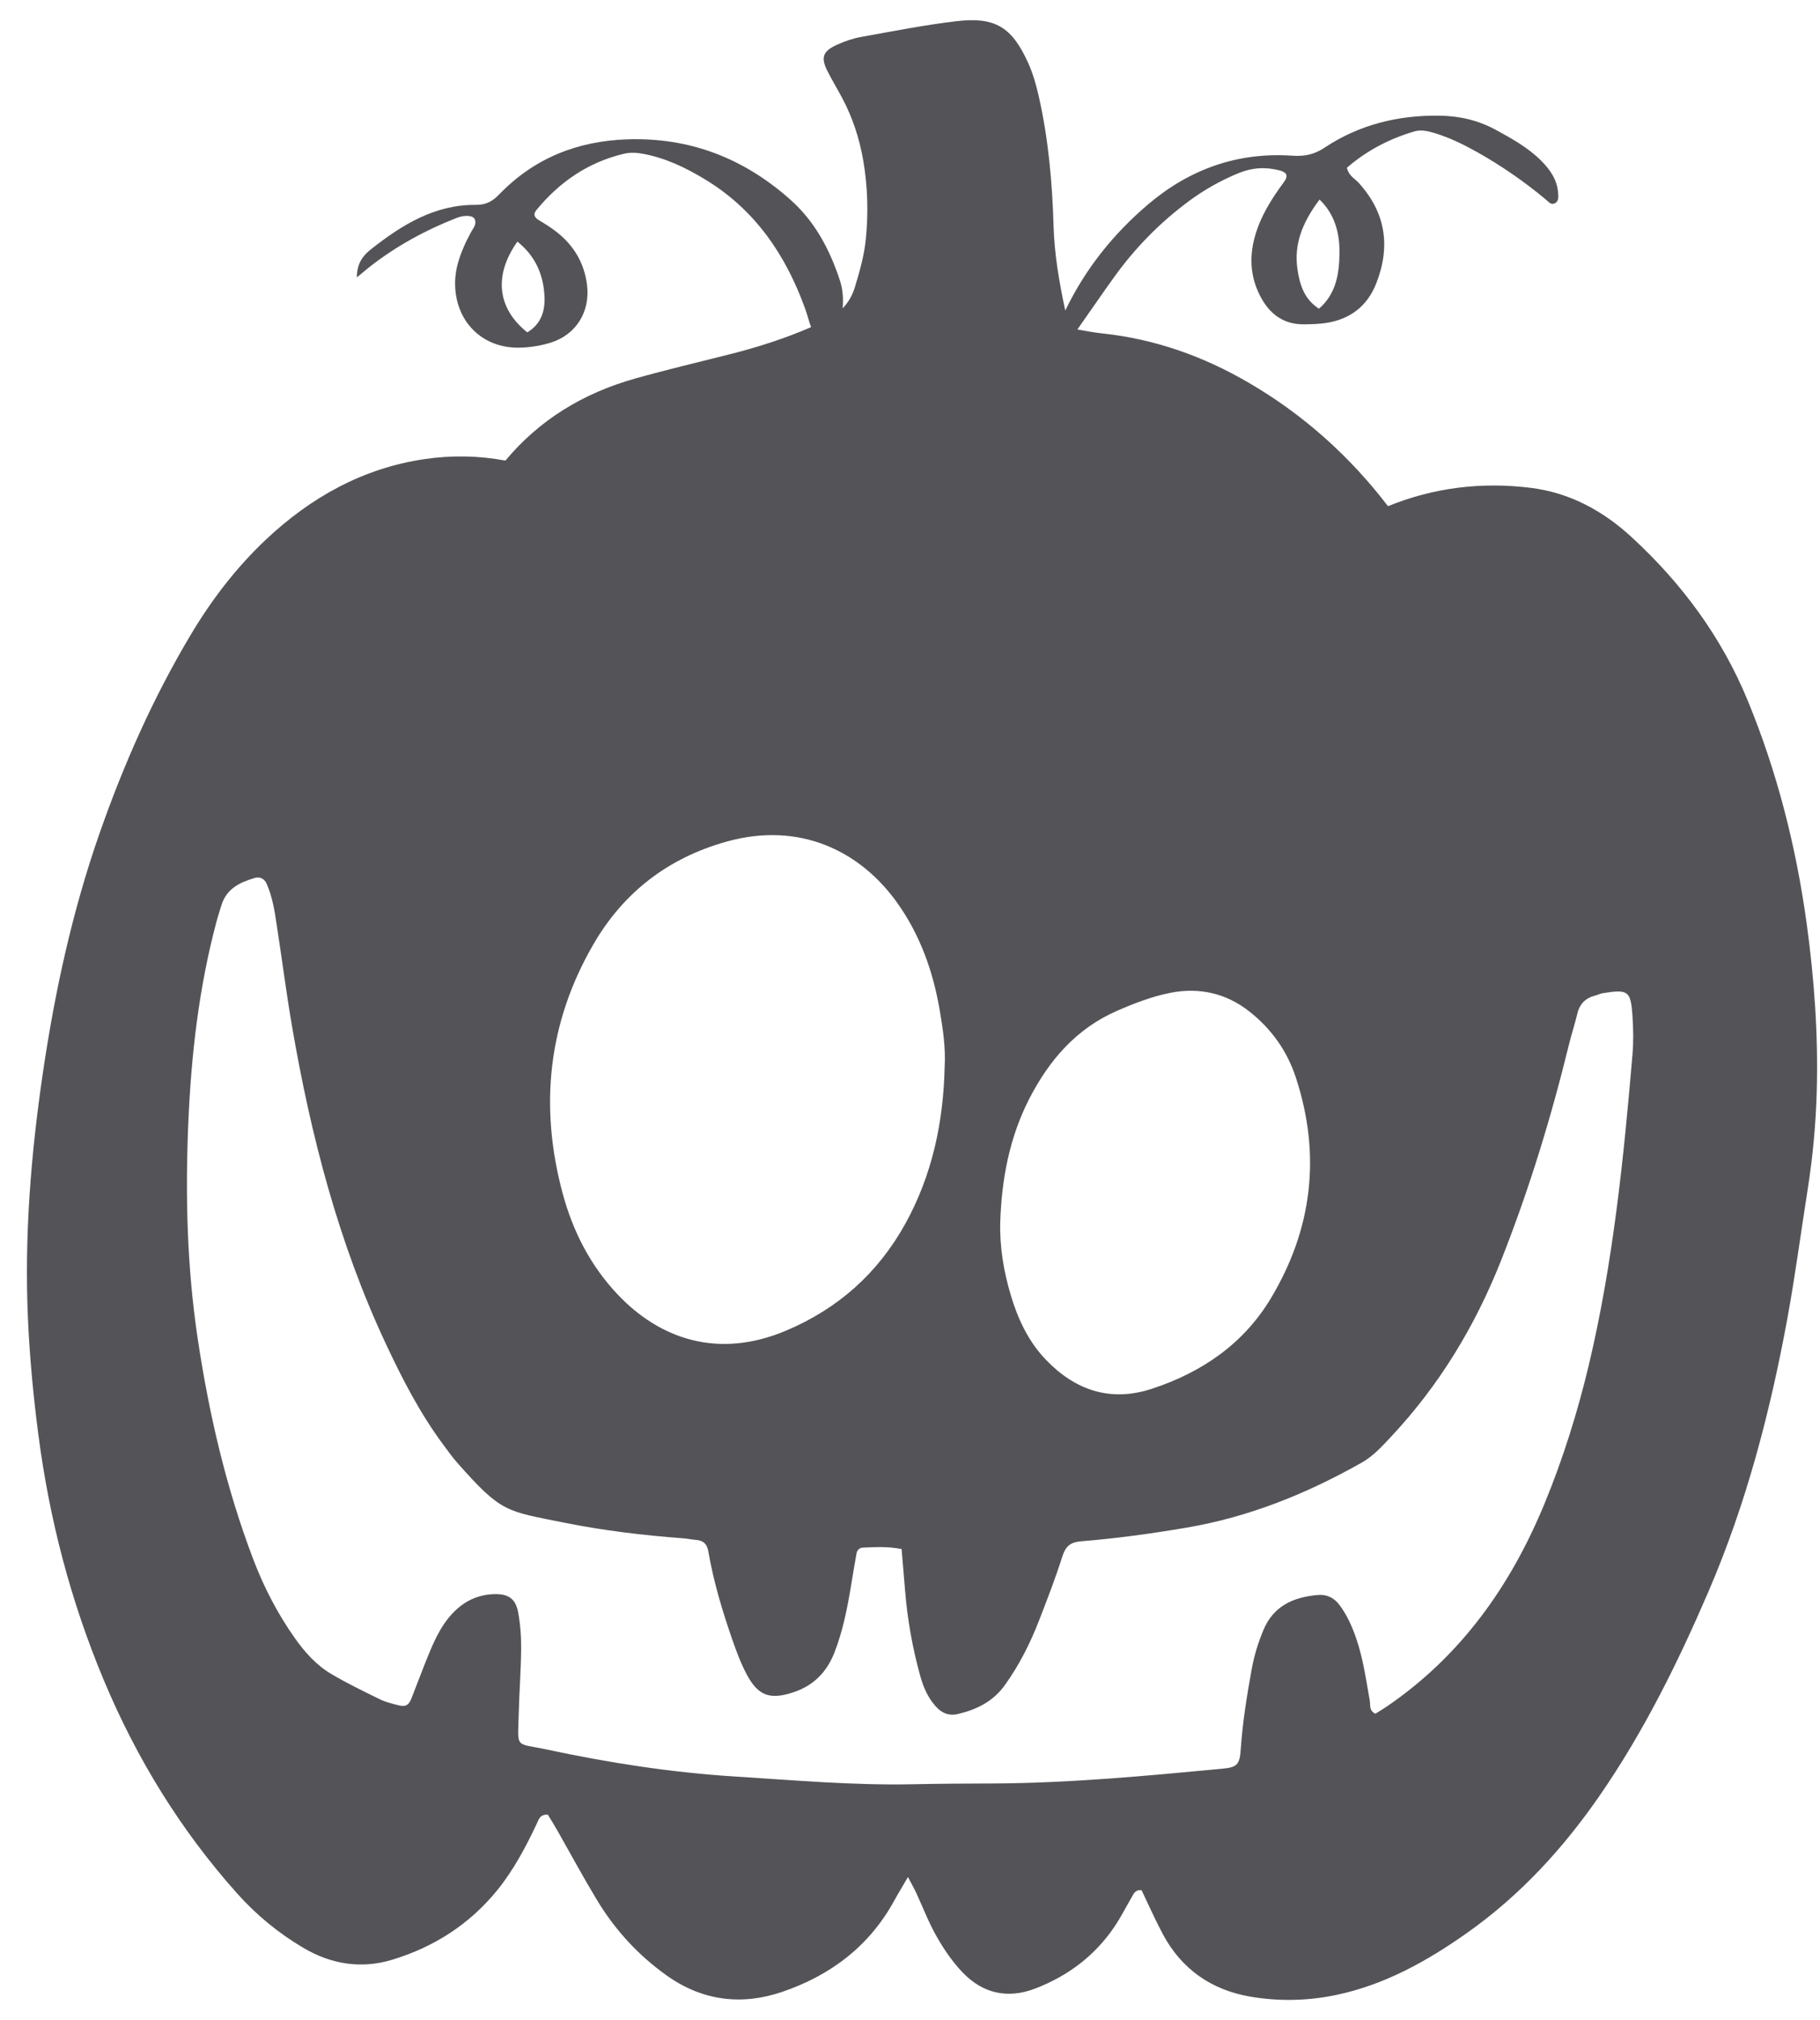<?xml version="1.0" encoding="UTF-8"?>
<svg width="55px" height="61px" viewBox="0 0 55 61" version="1.1" xmlns="http://www.w3.org/2000/svg" xmlns:xlink="http://www.w3.org/1999/xlink">
    <title>30</title>
    <g id="页面-1" stroke="none" stroke-width="1" fill="none" fill-rule="evenodd">
        <g id="形状库素材-节日" transform="translate(-164, -476)" fill="#545458">
            <path d="M213.334,507.839 C213.067,510.992 212.747,514.14 212.013,517.228 C211.671,518.659 211.232,520.063 210.671,521.421 C209.652,523.889 208.158,525.999 205.924,527.528 C205.803,527.611 205.676,527.686 205.564,527.756 C205.364,527.66 205.418,527.492 205.395,527.362 C205.28,526.724 205.193,526.081 204.979,525.466 C204.856,525.112 204.704,524.772 204.477,524.47 C204.315,524.254 204.097,524.147 203.828,524.17 C203.087,524.233 202.478,524.501 202.174,525.243 C202.022,525.613 201.903,525.991 201.831,526.385 C201.683,527.195 201.552,528.005 201.495,528.827 C201.463,529.304 201.385,529.375 200.916,529.419 C198.635,529.634 196.353,529.849 194.058,529.862 C193.235,529.865 192.413,529.868 191.591,529.886 C189.794,529.923 188.006,529.766 186.216,529.653 C184.296,529.532 182.403,529.24 180.527,528.838 C179.549,528.628 179.648,528.836 179.676,527.749 C179.692,527.102 179.743,526.455 179.749,525.807 C179.753,525.436 179.726,525.058 179.658,524.693 C179.578,524.266 179.348,524.126 178.903,524.146 C178.249,524.174 177.781,524.524 177.426,525.035 C177.258,525.28 177.127,525.553 177.011,525.827 C176.807,526.309 176.629,526.801 176.437,527.286 C176.352,527.501 176.258,527.556 176.037,527.5 C175.845,527.452 175.648,527.403 175.471,527.316 C174.979,527.075 174.485,526.836 174.014,526.558 C173.558,526.289 173.208,525.895 172.903,525.463 C172.383,524.726 171.972,523.93 171.652,523.089 C170.834,520.938 170.317,518.71 169.976,516.438 C169.652,514.285 169.598,512.119 169.689,509.95 C169.775,507.88 170.008,505.828 170.546,503.821 C170.591,503.653 170.645,503.487 170.698,503.321 C170.854,502.834 171.256,502.644 171.697,502.516 C171.855,502.47 171.99,502.535 172.061,502.697 C172.234,503.089 172.298,503.508 172.361,503.926 C172.517,504.936 172.647,505.949 172.818,506.955 C173.388,510.281 174.225,513.528 175.666,516.597 C176.164,517.659 176.7,518.698 177.404,519.642 C177.538,519.822 177.667,520.006 177.816,520.174 C179.16,521.696 179.291,521.63 181.024,521.981 C182.221,522.223 183.434,522.368 184.651,522.459 C184.776,522.468 184.899,522.496 185.023,522.506 C185.25,522.523 185.366,522.618 185.408,522.865 C185.565,523.776 185.831,524.658 186.134,525.529 C186.256,525.881 186.388,526.234 186.562,526.562 C186.912,527.226 187.277,527.34 187.978,527.108 C188.593,526.904 188.988,526.493 189.218,525.905 C189.473,525.25 189.606,524.567 189.72,523.877 C189.773,523.558 189.826,523.239 189.883,522.92 C189.902,522.811 189.973,522.742 190.084,522.739 C190.455,522.724 190.827,522.699 191.246,522.783 C191.281,523.203 191.318,523.623 191.352,524.042 C191.422,524.914 191.576,525.771 191.809,526.614 C191.903,526.953 192.04,527.271 192.279,527.536 C192.459,527.737 192.674,527.829 192.947,527.765 C193.521,527.629 194.013,527.387 194.372,526.885 C194.812,526.271 195.143,525.606 195.413,524.907 C195.655,524.281 195.899,523.653 196.102,523.012 C196.199,522.706 196.337,522.576 196.669,522.549 C197.736,522.462 198.797,522.317 199.854,522.137 C201.745,521.816 203.488,521.112 205.148,520.174 C205.503,519.974 205.769,519.677 206.041,519.387 C207.49,517.841 208.567,516.067 209.35,514.098 C210.197,511.964 210.868,509.778 211.413,507.549 C211.49,507.236 211.592,506.927 211.667,506.613 C211.738,506.313 211.92,506.138 212.213,506.065 C212.285,506.047 212.354,506.008 212.426,505.996 C213.184,505.878 213.278,505.909 213.33,506.645 C213.359,507.041 213.367,507.444 213.334,507.839 Z M195.112,509.169 C195.709,508.013 196.532,507.062 197.75,506.531 C198.271,506.303 198.815,506.093 199.369,505.984 C200.232,505.814 201.05,505.99 201.76,506.551 C202.424,507.075 202.896,507.74 203.158,508.537 C203.928,510.872 203.663,513.113 202.406,515.209 C201.58,516.587 200.313,517.453 198.798,517.946 C197.556,518.35 196.494,517.989 195.61,517.069 C195.081,516.52 194.762,515.841 194.547,515.12 C194.333,514.403 194.207,513.667 194.227,512.912 C194.269,511.605 194.508,510.341 195.112,509.169 Z M181.924,504.533 C182.835,502.955 184.183,501.915 185.948,501.42 C188.167,500.797 190.007,501.701 191.126,503.283 C191.816,504.257 192.202,505.356 192.4,506.521 C192.496,507.084 192.581,507.654 192.547,508.231 C192.508,509.897 192.171,511.489 191.358,512.959 C190.532,514.45 189.329,515.521 187.759,516.185 C185.71,517.052 183.94,516.447 182.655,515.083 C181.835,514.213 181.308,513.177 181,512.03 C180.298,509.408 180.56,506.895 181.924,504.533 Z M180.455,484.97 C180.473,485.419 180.337,485.794 179.935,486.038 C179.025,485.314 178.913,484.315 179.636,483.297 C180.175,483.728 180.428,484.293 180.455,484.97 Z M203.876,482.027 C204.343,482.472 204.485,483.049 204.479,483.641 C204.472,484.252 204.383,484.871 203.859,485.323 C203.401,485.029 203.272,484.577 203.206,484.108 C203.109,483.404 203.326,482.758 203.876,482.027 Z M218.594,503.869 C218.275,501.564 217.707,499.322 216.819,497.165 C216.028,495.241 214.821,493.611 213.295,492.211 C212.428,491.416 211.422,490.875 210.248,490.732 C208.771,490.55 207.327,490.725 205.945,491.287 C204.789,489.779 203.396,488.526 201.739,487.561 C200.367,486.76 198.901,486.238 197.313,486.07 C197.07,486.044 196.822,485.998 196.558,485.95 C196.933,485.421 197.296,484.884 197.676,484.359 C198.307,483.483 199.056,482.72 199.924,482.077 C200.386,481.735 200.883,481.455 201.416,481.234 C201.826,481.064 202.233,481.034 202.657,481.144 C202.895,481.205 202.943,481.307 202.792,481.51 C202.419,482.015 202.089,482.54 201.92,483.152 C201.739,483.805 201.793,484.438 202.132,485.031 C202.411,485.519 202.828,485.803 203.409,485.795 C203.633,485.792 203.86,485.787 204.08,485.753 C204.803,485.64 205.318,485.246 205.588,484.563 C206.031,483.44 205.878,482.416 205.05,481.512 C204.937,481.388 204.762,481.316 204.703,481.066 C205.291,480.557 205.981,480.19 206.749,479.967 C206.944,479.91 207.144,479.957 207.338,480.015 C207.795,480.151 208.22,480.359 208.633,480.59 C209.373,481.006 210.07,481.487 210.722,482.032 C210.795,482.093 210.869,482.193 210.977,482.144 C211.115,482.08 211.094,481.935 211.085,481.819 C211.055,481.424 210.841,481.12 210.571,480.851 C210.178,480.458 209.699,480.193 209.217,479.929 C208.68,479.634 208.11,479.502 207.498,479.493 C206.244,479.477 205.073,479.765 204.026,480.461 C203.714,480.668 203.42,480.728 203.051,480.702 C201.405,480.59 199.954,481.107 198.703,482.166 C197.644,483.064 196.793,484.128 196.192,485.38 C196.006,484.51 195.863,483.672 195.838,482.817 C195.799,481.494 195.681,480.179 195.386,478.887 C195.309,478.549 195.211,478.208 195.068,477.894 C194.577,476.812 194.068,476.5 192.888,476.642 C191.926,476.756 190.972,476.946 190.017,477.117 C189.774,477.161 189.533,477.244 189.308,477.345 C188.86,477.544 188.794,477.739 189.012,478.16 C189.148,478.427 189.304,478.683 189.444,478.947 C189.763,479.545 189.972,480.177 190.087,480.848 C190.224,481.642 190.244,482.44 190.164,483.233 C190.115,483.723 189.975,484.208 189.831,484.683 C189.756,484.932 189.631,485.138 189.464,485.312 C189.489,485.027 189.472,484.742 189.382,484.47 C189.075,483.536 188.628,482.687 187.875,482.021 C186.47,480.777 184.848,480.146 182.96,480.208 C181.449,480.258 180.142,480.777 179.087,481.87 C178.881,482.083 178.683,482.19 178.378,482.187 C177.136,482.178 176.145,482.792 175.214,483.526 C174.983,483.708 174.785,483.937 174.784,484.378 C174.971,484.225 175.083,484.127 175.2,484.036 C175.993,483.422 176.864,482.948 177.795,482.583 C178.054,482.482 178.299,482.507 178.346,482.621 C178.415,482.787 178.288,482.901 178.224,483.031 C178.169,483.142 178.107,483.249 178.056,483.363 C177.892,483.729 177.761,484.102 177.753,484.51 C177.731,485.702 178.584,486.556 179.77,486.498 C180.066,486.485 180.368,486.435 180.65,486.346 C181.417,486.103 181.84,485.406 181.74,484.605 C181.658,483.954 181.351,483.429 180.843,483.023 C180.669,482.883 180.478,482.764 180.285,482.65 C180.151,482.571 180.107,482.471 180.202,482.354 C180.901,481.5 181.765,480.904 182.849,480.645 C183.049,480.597 183.237,480.609 183.438,480.646 C184.109,480.771 184.71,481.058 185.289,481.407 C186.813,482.323 187.747,483.697 188.336,485.337 C188.401,485.516 188.445,485.702 188.511,485.88 C187.706,486.229 186.877,486.493 186.026,486.706 C185.085,486.943 184.14,487.167 183.205,487.429 C181.61,487.876 180.29,488.691 179.274,489.91 C178.473,489.761 177.655,489.743 176.824,489.866 C174.961,490.143 173.394,491.019 172.034,492.298 C171.139,493.142 170.398,494.109 169.769,495.162 C168.626,497.074 167.729,499.102 166.997,501.2 C166.182,503.537 165.658,505.946 165.297,508.393 C164.933,510.863 164.733,513.337 164.845,515.837 C164.898,517.009 165.008,518.172 165.16,519.333 C165.494,521.894 166.14,524.365 167.14,526.75 C168.133,529.118 169.457,531.271 171.166,533.184 C171.75,533.837 172.424,534.391 173.183,534.836 C174.022,535.327 174.92,535.467 175.847,535.188 C177.116,534.804 178.198,534.112 179.038,533.072 C179.526,532.467 179.887,531.783 180.219,531.083 C180.278,530.958 180.313,530.788 180.556,530.805 C180.645,530.952 180.749,531.118 180.846,531.288 C181.24,531.982 181.619,532.684 182.03,533.366 C182.576,534.275 183.28,535.044 184.145,535.66 C185.22,536.427 186.405,536.574 187.631,536.159 C189.094,535.662 190.273,534.778 191.028,533.393 C191.145,533.18 191.273,532.973 191.438,532.689 C191.545,532.893 191.617,533.015 191.677,533.143 C191.887,533.594 192.064,534.065 192.311,534.495 C192.531,534.88 192.79,535.259 193.097,535.577 C193.708,536.21 194.457,536.375 195.29,536.054 C196.27,535.676 197.078,535.071 197.672,534.199 C197.867,533.912 198.024,533.598 198.2,533.297 C198.261,533.195 198.303,533.065 198.498,533.086 C198.705,533.517 198.905,533.971 199.138,534.408 C199.703,535.471 200.612,536.099 201.776,536.299 C202.636,536.447 203.516,536.431 204.379,536.25 C205.849,535.942 207.13,535.226 208.338,534.373 C209.943,533.24 211.254,531.809 212.364,530.196 C213.685,528.278 214.711,526.199 215.629,524.068 C216.769,521.422 217.493,518.651 218.013,515.825 C218.251,514.527 218.423,513.216 218.629,511.912 C218.784,510.926 218.875,509.936 218.902,508.938 C218.948,507.239 218.826,505.551 218.594,503.869 L218.594,503.869 Z" id="30"></path>
        </g>
    </g>
</svg>
